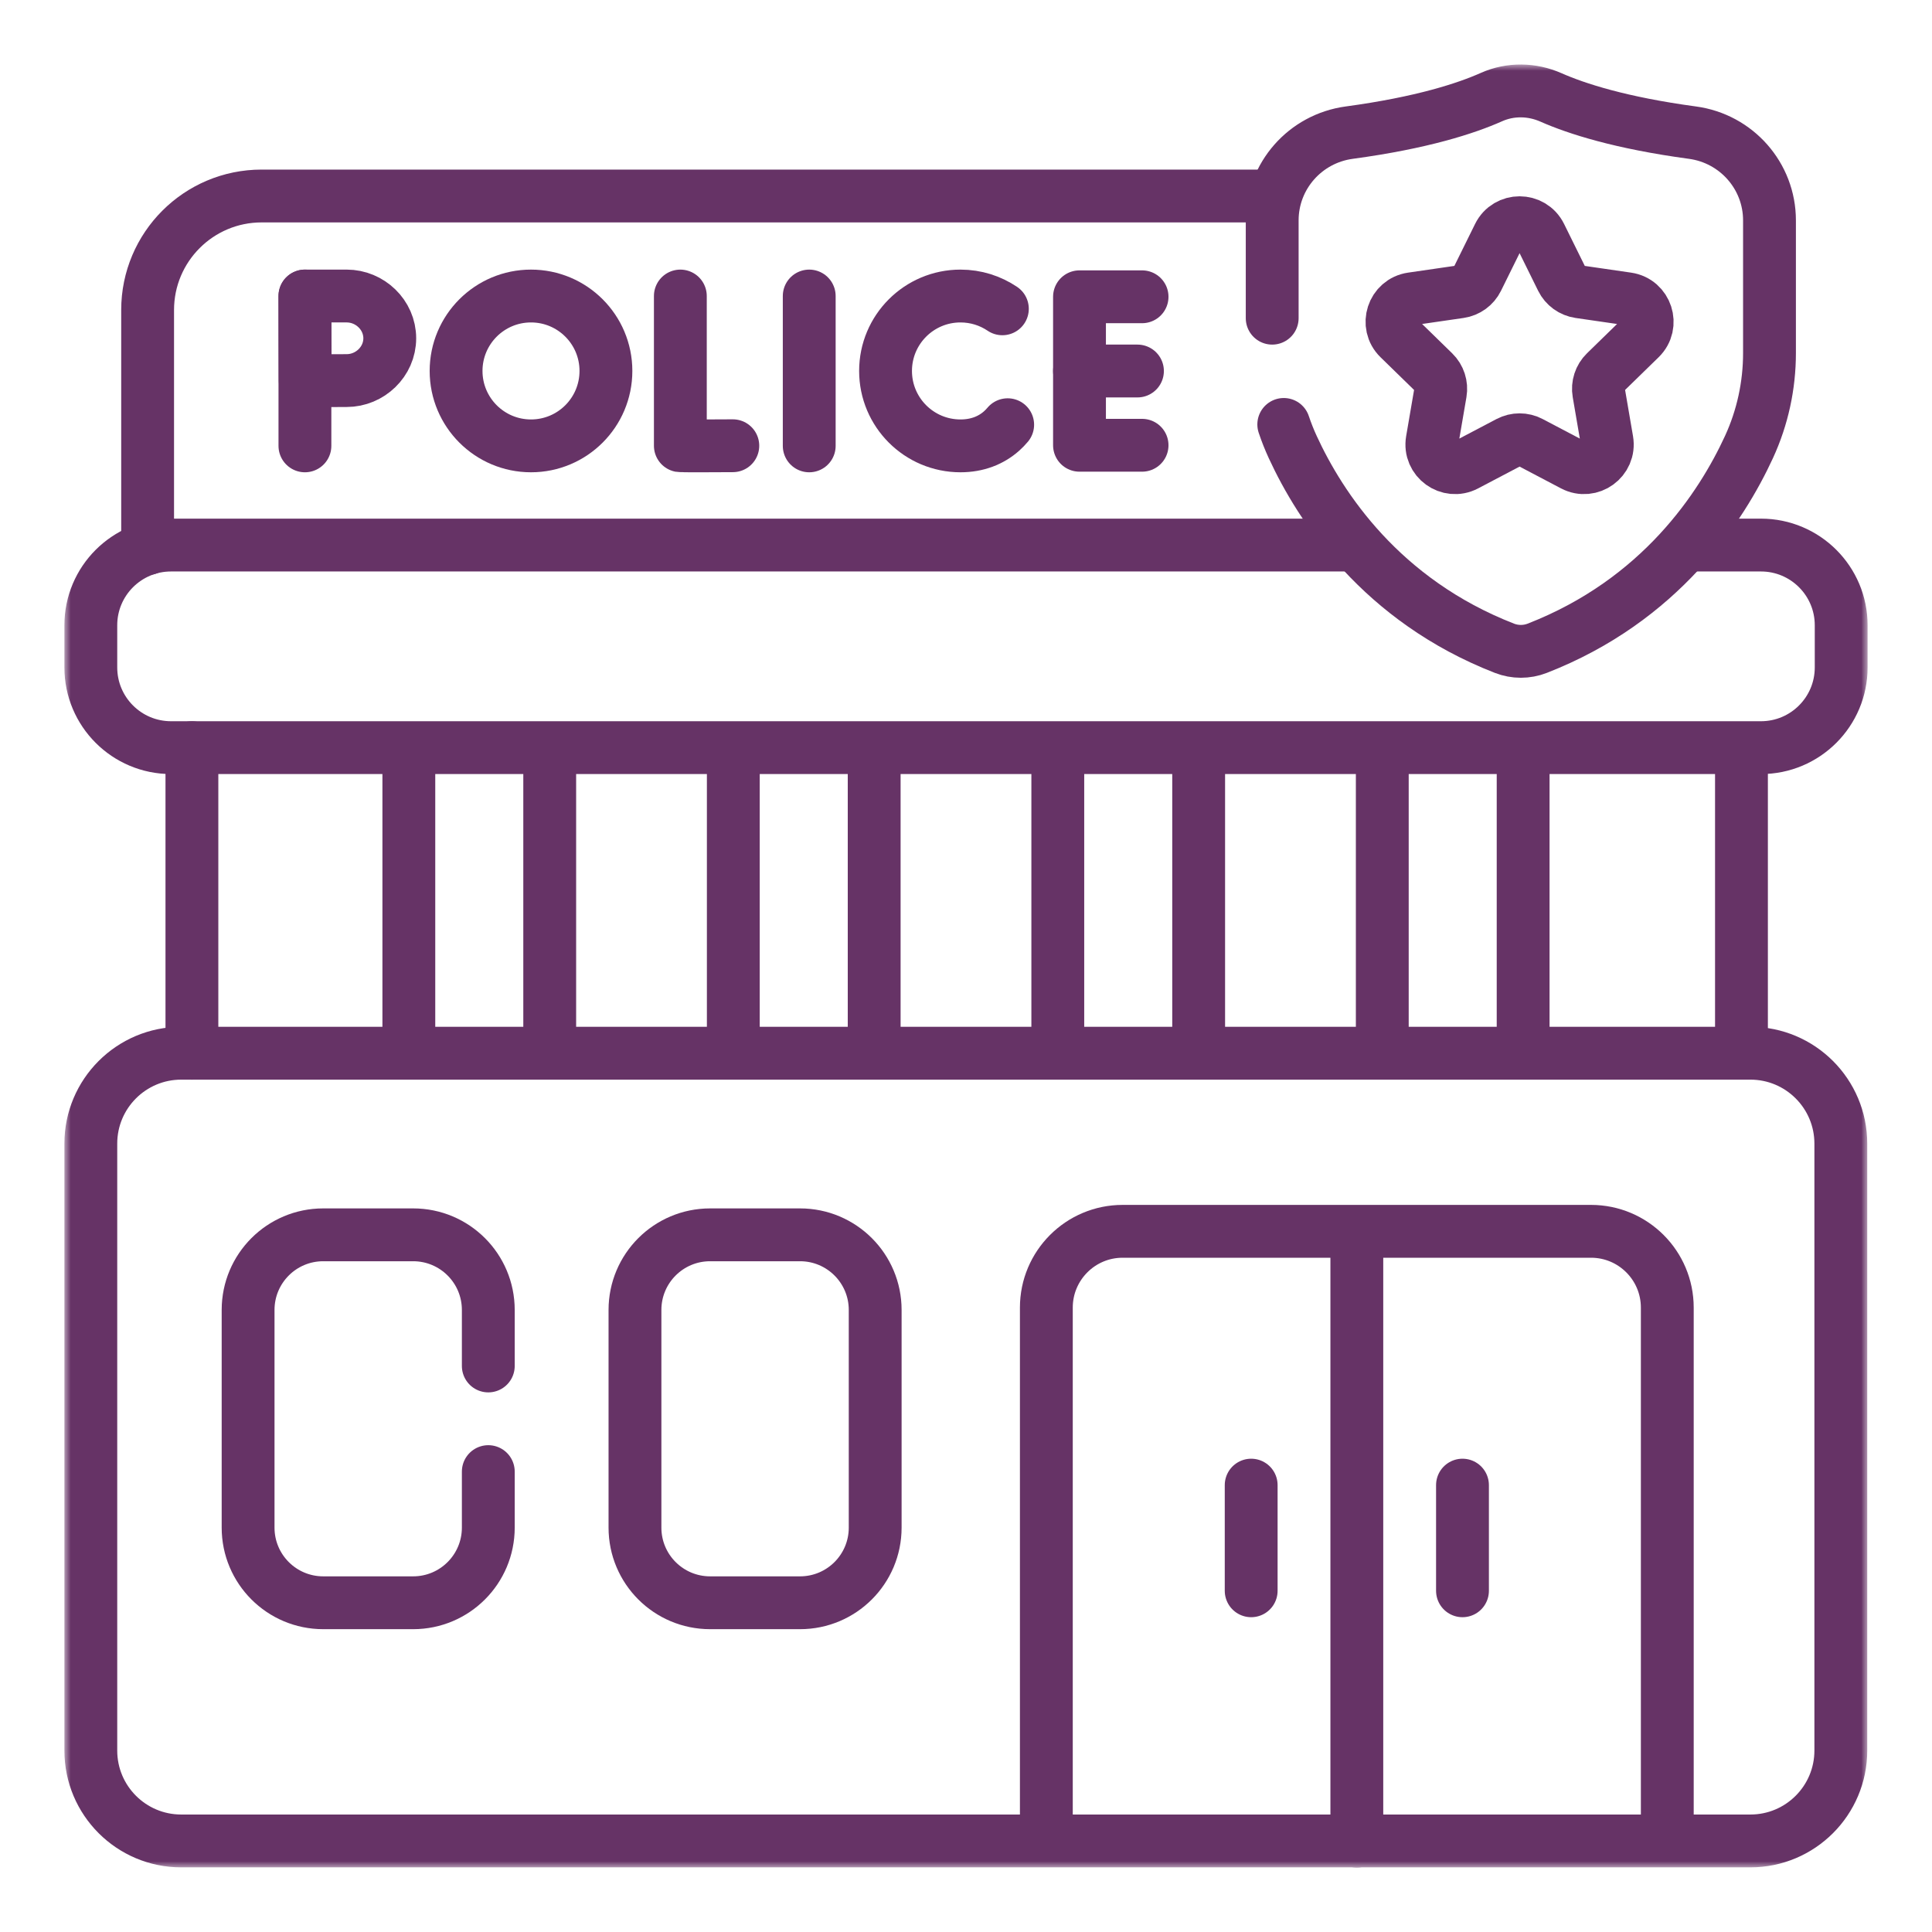 <svg width="150" height="150" viewBox="0 0 150 150" fill="none" xmlns="http://www.w3.org/2000/svg">
<path d="M23.674 22.983V34.617" stroke="#663366" stroke-width="4.102" stroke-miterlimit="10" stroke-linecap="round" stroke-linejoin="round"/>
<mask id="mask0_687_977" style="mask-type:luminance" maskUnits="userSpaceOnUse" x="5" y="5" width="140" height="140">
<path d="M5 5H145V145H5V5Z" fill="white"/>
</mask>
<g mask="url(#mask0_687_977)">
<path d="M30.261 26.265C30.261 28.078 28.727 29.548 26.913 29.548C26.014 29.548 23.697 29.562 23.697 29.562C23.697 29.562 23.682 27.179 23.682 26.265C23.682 25.514 23.674 22.982 23.674 22.982H26.913C28.727 22.982 30.261 24.452 30.261 26.265Z" stroke="#663366" stroke-width="4.102" stroke-miterlimit="10" stroke-linecap="round" stroke-linejoin="round"/>
<path d="M47.044 28.8C47.044 32.013 44.44 34.617 41.227 34.617C38.015 34.617 35.41 32.013 35.41 28.8C35.41 25.587 38.015 22.983 41.227 22.983C44.44 22.983 47.044 25.587 47.044 28.8Z" stroke="#663366" stroke-width="4.102" stroke-miterlimit="10" stroke-linecap="round" stroke-linejoin="round"/>
<path d="M52.822 22.983V34.607C52.951 34.63 56.896 34.607 56.896 34.607" stroke="#663366" stroke-width="4.102" stroke-miterlimit="10" stroke-linecap="round" stroke-linejoin="round"/>
<path d="M62.828 22.983V34.617" stroke="#663366" stroke-width="4.102" stroke-miterlimit="10" stroke-linecap="round" stroke-linejoin="round"/>
<path d="M88.67 23.042H83.812V34.57H88.67" stroke="#663366" stroke-width="4.102" stroke-miterlimit="10" stroke-linecap="round" stroke-linejoin="round"/>
<path d="M88.312 28.805H83.812" stroke="#663366" stroke-width="4.102" stroke-miterlimit="10" stroke-linecap="round" stroke-linejoin="round"/>
<path d="M77.824 23.976C76.895 23.349 75.776 22.983 74.571 22.983C71.358 22.983 68.754 25.587 68.754 28.8C68.754 32.013 71.358 34.617 74.571 34.617C75.876 34.617 76.949 34.187 77.764 33.462C77.932 33.312 78.09 33.149 78.236 32.975" stroke="#663366" stroke-width="4.102" stroke-miterlimit="10" stroke-linecap="round" stroke-linejoin="round"/>
<path d="M98.854 15.217H20.312C15.424 15.217 11.461 19.18 11.461 24.069V42.594" stroke="#663366" stroke-width="4.102" stroke-miterlimit="10" stroke-linecap="round" stroke-linejoin="round"/>
<path d="M131.415 42.318H136.72C140.16 42.318 142.949 45.107 142.949 48.547V51.817C142.949 55.258 140.16 58.047 136.72 58.047H13.28C9.84 58.047 7.051 55.258 7.051 51.817V48.547C7.051 45.107 9.84 42.318 13.28 42.318H105.121" stroke="#663366" stroke-width="4.102" stroke-miterlimit="10" stroke-linecap="round" stroke-linejoin="round"/>
<path d="M99.671 32.953C99.87 33.547 100.101 34.132 100.365 34.704C102.516 39.376 107.242 46.606 116.807 50.332C117.623 50.65 118.533 50.65 119.349 50.332C128.916 46.605 133.641 39.373 135.793 34.702C136.845 32.415 137.383 29.928 137.383 27.411V17.111C137.383 13.662 134.822 10.761 131.404 10.299C125.808 9.543 122.388 8.433 120.417 7.563C118.944 6.913 117.269 6.882 115.798 7.537C113.836 8.411 110.404 9.535 104.752 10.299C101.334 10.761 98.773 13.663 98.773 17.112V24.704" stroke="#663366" stroke-width="4.102" stroke-miterlimit="10" stroke-linecap="round" stroke-linejoin="round"/>
<path d="M119.596 18.295L121.261 21.67C121.524 22.202 122.031 22.57 122.618 22.656L126.342 23.197C127.821 23.412 128.411 25.228 127.341 26.27L124.646 28.898C124.221 29.312 124.027 29.908 124.128 30.492L124.764 34.202C125.016 35.674 123.471 36.796 122.149 36.102L118.818 34.35C118.293 34.074 117.666 34.074 117.141 34.35L113.81 36.102C112.488 36.796 110.943 35.674 111.196 34.202L111.832 30.492C111.932 29.908 111.738 29.312 111.313 28.898L108.618 26.27C107.549 25.228 108.139 23.412 109.617 23.197L113.341 22.656C113.928 22.57 114.436 22.202 114.698 21.67L116.364 18.295C117.025 16.956 118.935 16.956 119.596 18.295Z" stroke="#663366" stroke-width="4.102" stroke-miterlimit="10" stroke-linecap="round" stroke-linejoin="round"/>
<path d="M135.902 142.93H14.069C10.193 142.93 7.051 139.787 7.051 135.911V88.791C7.051 84.915 10.193 81.772 14.069 81.772H135.902C139.778 81.772 142.921 84.915 142.921 88.791V135.911C142.921 139.787 139.778 142.93 135.902 142.93Z" stroke="#663366" stroke-width="4.102" stroke-miterlimit="10" stroke-linecap="round" stroke-linejoin="round"/>
<path d="M105.344 95.873V142.945" stroke="#663366" stroke-width="4.102" stroke-miterlimit="10" stroke-linecap="round" stroke-linejoin="round"/>
<path d="M113.547 115.305V123.508" stroke="#663366" stroke-width="4.102" stroke-miterlimit="10" stroke-linecap="round" stroke-linejoin="round"/>
<path d="M97.141 115.305V123.508" stroke="#663366" stroke-width="4.102" stroke-miterlimit="10" stroke-linecap="round" stroke-linejoin="round"/>
<path d="M14.9 58.05V81.773" stroke="#663366" stroke-width="4.102" stroke-miterlimit="10" stroke-linecap="round" stroke-linejoin="round"/>
<path d="M81.238 142.672V101.523C81.238 98.251 83.891 95.599 87.162 95.599H123.524C126.796 95.599 129.448 98.251 129.448 101.523V142.672" stroke="#663366" stroke-width="4.102" stroke-miterlimit="10" stroke-linecap="round" stroke-linejoin="round"/>
<path d="M62.116 124.438H55.132C51.91 124.438 49.299 121.826 49.299 118.605V101.703C49.299 98.482 51.91 95.871 55.132 95.871H62.116C65.337 95.871 67.949 98.482 67.949 101.703V118.605C67.949 121.826 65.337 124.438 62.116 124.438Z" stroke="#663366" stroke-width="4.102" stroke-miterlimit="10" stroke-linecap="round" stroke-linejoin="round"/>
<path d="M37.911 114.255V118.605C37.911 121.826 35.3 124.438 32.078 124.438H25.094C21.873 124.438 19.262 121.826 19.262 118.605V101.703C19.262 98.482 21.873 95.871 25.094 95.871H32.078C35.3 95.871 37.911 98.482 37.911 101.703V106.053" stroke="#663366" stroke-width="4.102" stroke-miterlimit="10" stroke-linecap="round" stroke-linejoin="round"/>
<path d="M135.207 58.639V80.922" stroke="#663366" stroke-width="4.102" stroke-miterlimit="10" stroke-linecap="round" stroke-linejoin="round"/>
<path d="M42.68 81.727V58.149" stroke="#663366" stroke-width="4.102" stroke-miterlimit="10" stroke-linecap="round" stroke-linejoin="round"/>
<path d="M31.742 58.124V81.719" stroke="#663366" stroke-width="4.102" stroke-miterlimit="10" stroke-linecap="round" stroke-linejoin="round"/>
<path d="M67.871 81.727V58.149" stroke="#663366" stroke-width="4.102" stroke-miterlimit="10" stroke-linecap="round" stroke-linejoin="round"/>
<path d="M56.934 58.124V81.719" stroke="#663366" stroke-width="4.102" stroke-miterlimit="10" stroke-linecap="round" stroke-linejoin="round"/>
<path d="M93.064 81.727V58.149" stroke="#663366" stroke-width="4.102" stroke-miterlimit="10" stroke-linecap="round" stroke-linejoin="round"/>
<path d="M82.127 58.124V81.719" stroke="#663366" stroke-width="4.102" stroke-miterlimit="10" stroke-linecap="round" stroke-linejoin="round"/>
<path d="M118.256 81.727V58.149" stroke="#663366" stroke-width="4.102" stroke-miterlimit="10" stroke-linecap="round" stroke-linejoin="round"/>
<path d="M107.32 58.124V81.719" stroke="#663366" stroke-width="4.102" stroke-miterlimit="10" stroke-linecap="round" stroke-linejoin="round"/>
</g>
</svg>
